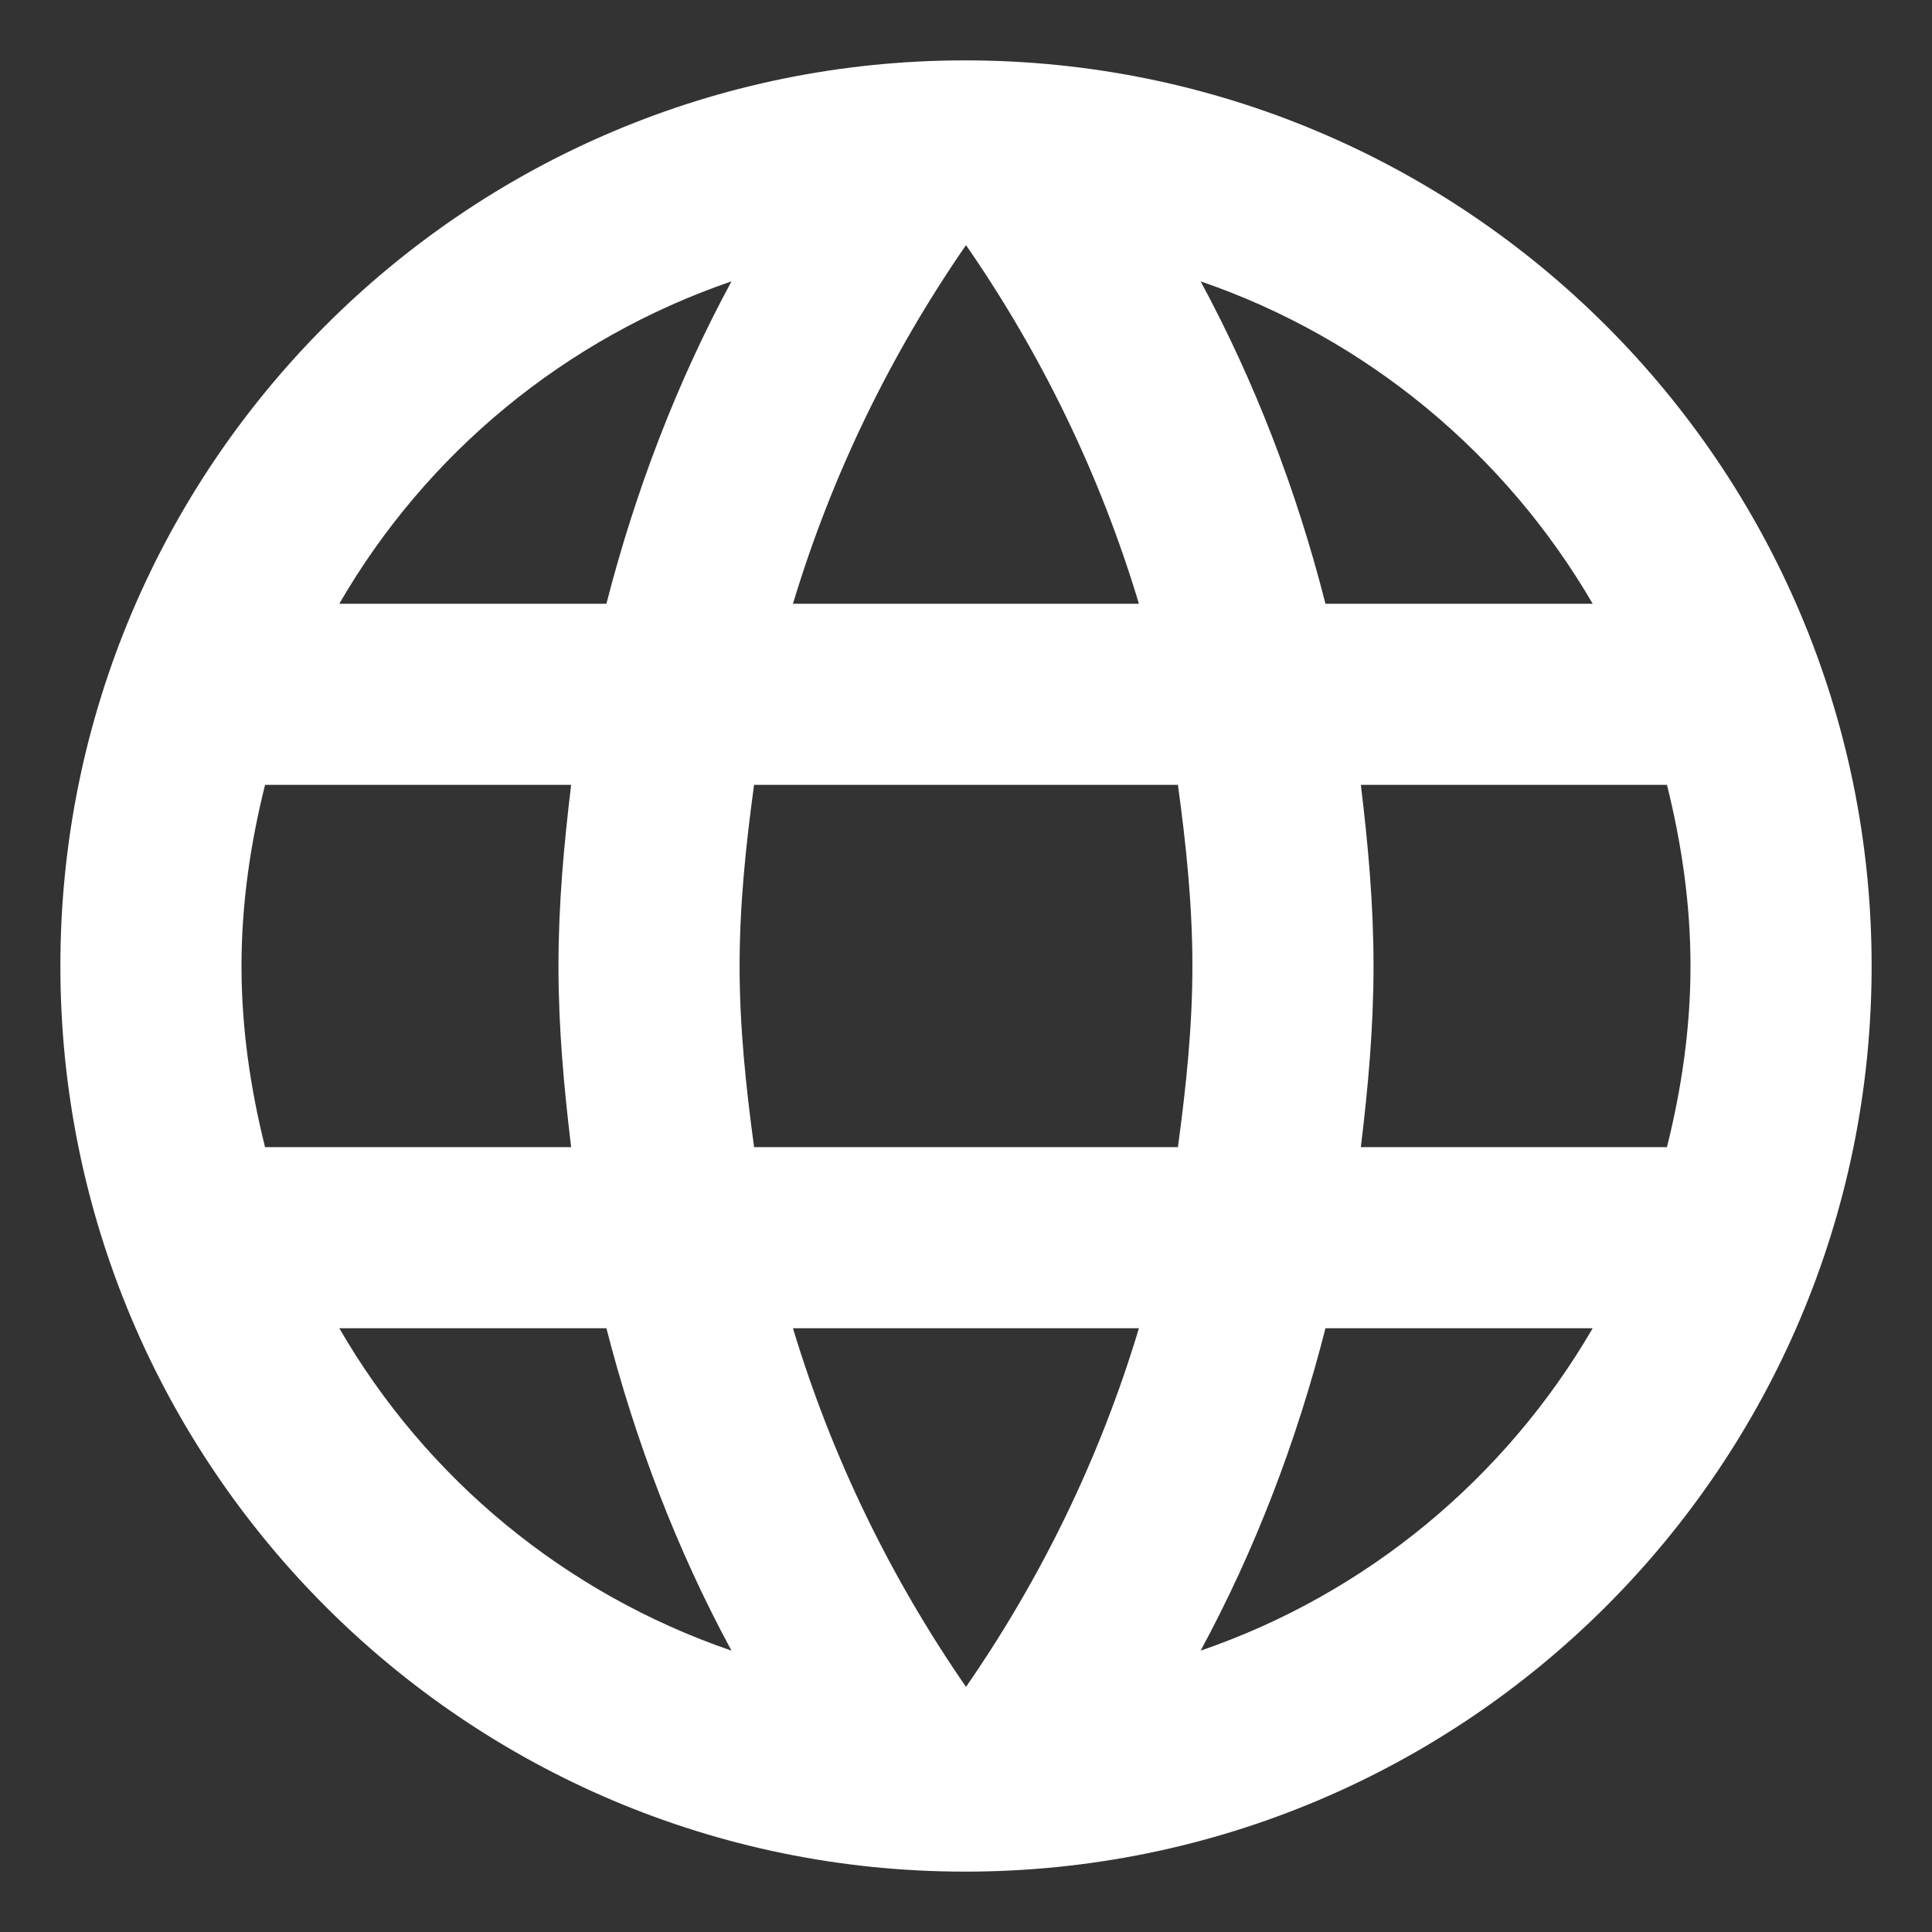 <svg width="16" height="16" viewBox="0 0 16 16" fill="none" xmlns="http://www.w3.org/2000/svg">
<rect x="0" y="0" width="16" height="16" fill="#333333" stroke="none"/>
<path fill-rule="evenodd" clip-rule="evenodd" d="M0.5 8C0.5 3.86 3.853 0.5 7.992 0.5C12.14 0.5 15.5 3.86 15.5 8C15.5 12.14 12.14 15.5 7.992 15.5C3.853 15.5 0.5 12.14 0.5 8ZM10.977 5H13.19C12.47 3.763 11.322 2.803 9.943 2.33C10.393 3.163 10.738 4.062 10.977 5ZM8 2.03C8.623 2.93 9.11 3.928 9.432 5H6.567C6.89 3.928 7.378 2.93 8 2.03ZM2 8C2 8.518 2.075 9.02 2.195 9.5H4.73C4.67 9.005 4.625 8.51 4.625 8C4.625 7.49 4.67 6.995 4.73 6.5H2.195C2.075 6.98 2 7.482 2 8ZM2.81 11H5.022C5.263 11.938 5.607 12.838 6.058 13.67C4.678 13.197 3.53 12.245 2.81 11ZM2.81 5H5.022C5.263 4.062 5.607 3.163 6.058 2.33C4.678 2.803 3.53 3.755 2.81 5ZM8 13.97C7.378 13.07 6.89 12.072 6.567 11H9.432C9.11 12.072 8.623 13.07 8 13.97ZM6.125 8C6.125 8.51 6.178 9.005 6.245 9.5H9.755C9.822 9.005 9.875 8.51 9.875 8C9.875 7.49 9.822 6.987 9.755 6.5H6.245C6.178 6.987 6.125 7.49 6.125 8ZM9.943 13.67C10.393 12.838 10.738 11.938 10.977 11H13.19C12.47 12.238 11.322 13.197 9.943 13.67ZM11.375 8C11.375 8.51 11.33 9.005 11.27 9.5H13.805C13.925 9.02 14 8.518 14 8C14 7.482 13.925 6.98 13.805 6.5H11.27C11.33 6.995 11.375 7.49 11.375 8Z" fill="white"/>
</svg>
